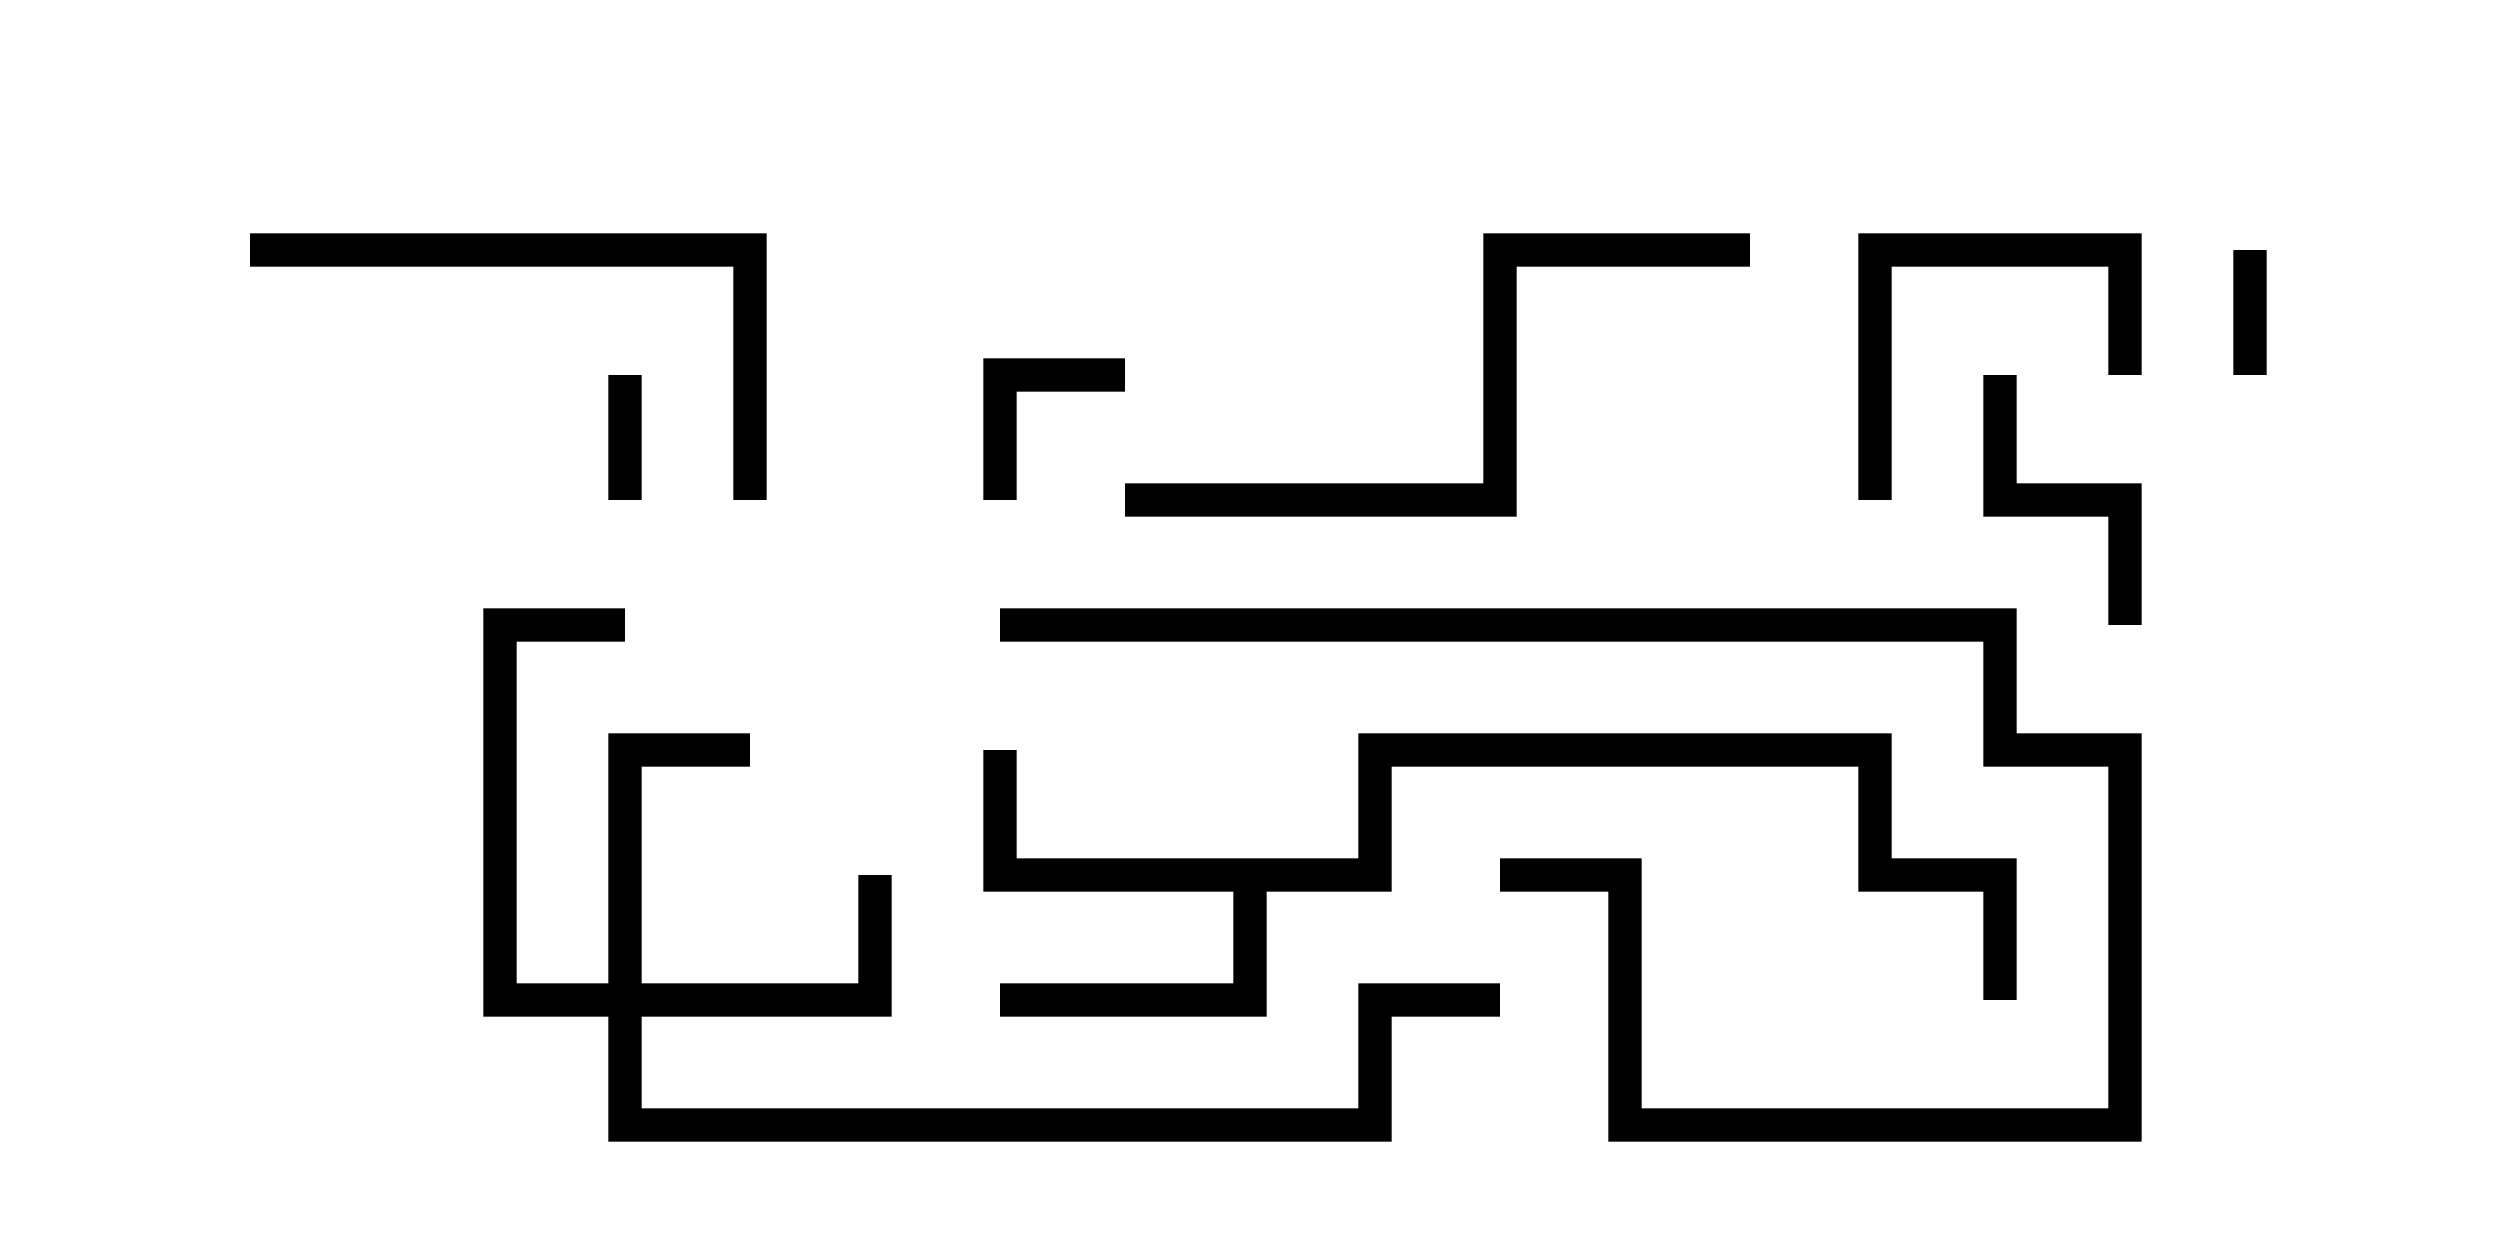 <svg version="1.1" width="30" height="15" xmlns="http://www.w3.org/2000/svg"><path d="M16.3,10.3L16.3,8.8L22.7,8.8L22.7,10.3L24.2,10.3L24.2,12L23.8,12L23.8,10.7L22.3,10.7L22.3,9.2L16.7,9.2L16.7,10.7L15.2,10.7L15.2,12.2L12,12.2L12,11.8L14.8,11.8L14.8,10.7L11.8,10.7L11.8,9L12.2,9L12.2,10.3z" stroke="none"/><path d="M7.3,11.8L7.3,8.8L9,8.8L9,9.2L7.7,9.2L7.7,11.8L10.3,11.8L10.3,10.5L10.7,10.5L10.7,12.2L7.7,12.2L7.7,13.3L16.3,13.3L16.3,11.8L18,11.8L18,12.2L16.7,12.2L16.7,13.7L7.3,13.7L7.3,12.2L5.8,12.2L5.8,7.3L7.5,7.3L7.5,7.7L6.2,7.7L6.2,11.8z" stroke="none"/><path d="M7.3,4.5L7.7,4.5L7.7,6L7.3,6z" stroke="none"/><path d="M27.2,4.5L26.8,4.5L26.8,3L27.2,3z" stroke="none"/><path d="M13.5,4.3L13.5,4.7L12.2,4.7L12.2,6L11.8,6L11.8,4.3z" stroke="none"/><path d="M25.7,7.5L25.3,7.5L25.3,6.2L23.8,6.2L23.8,4.5L24.2,4.5L24.2,5.8L25.7,5.8z" stroke="none"/><path d="M22.7,6L22.3,6L22.3,2.8L25.7,2.8L25.7,4.5L25.3,4.5L25.3,3.2L22.7,3.2z" stroke="none"/><path d="M18,10.7L18,10.3L19.7,10.3L19.7,13.3L25.3,13.3L25.3,9.2L23.8,9.2L23.8,7.7L12,7.7L12,7.3L24.2,7.3L24.2,8.8L25.7,8.8L25.7,13.7L19.3,13.7L19.3,10.7z" stroke="none"/><path d="M3,3.2L3,2.8L9.2,2.8L9.2,6L8.8,6L8.8,3.2z" stroke="none"/><path d="M21,2.8L21,3.2L18.2,3.2L18.2,6.2L13.5,6.2L13.5,5.8L17.8,5.8L17.8,2.8z" stroke="none"/></svg>